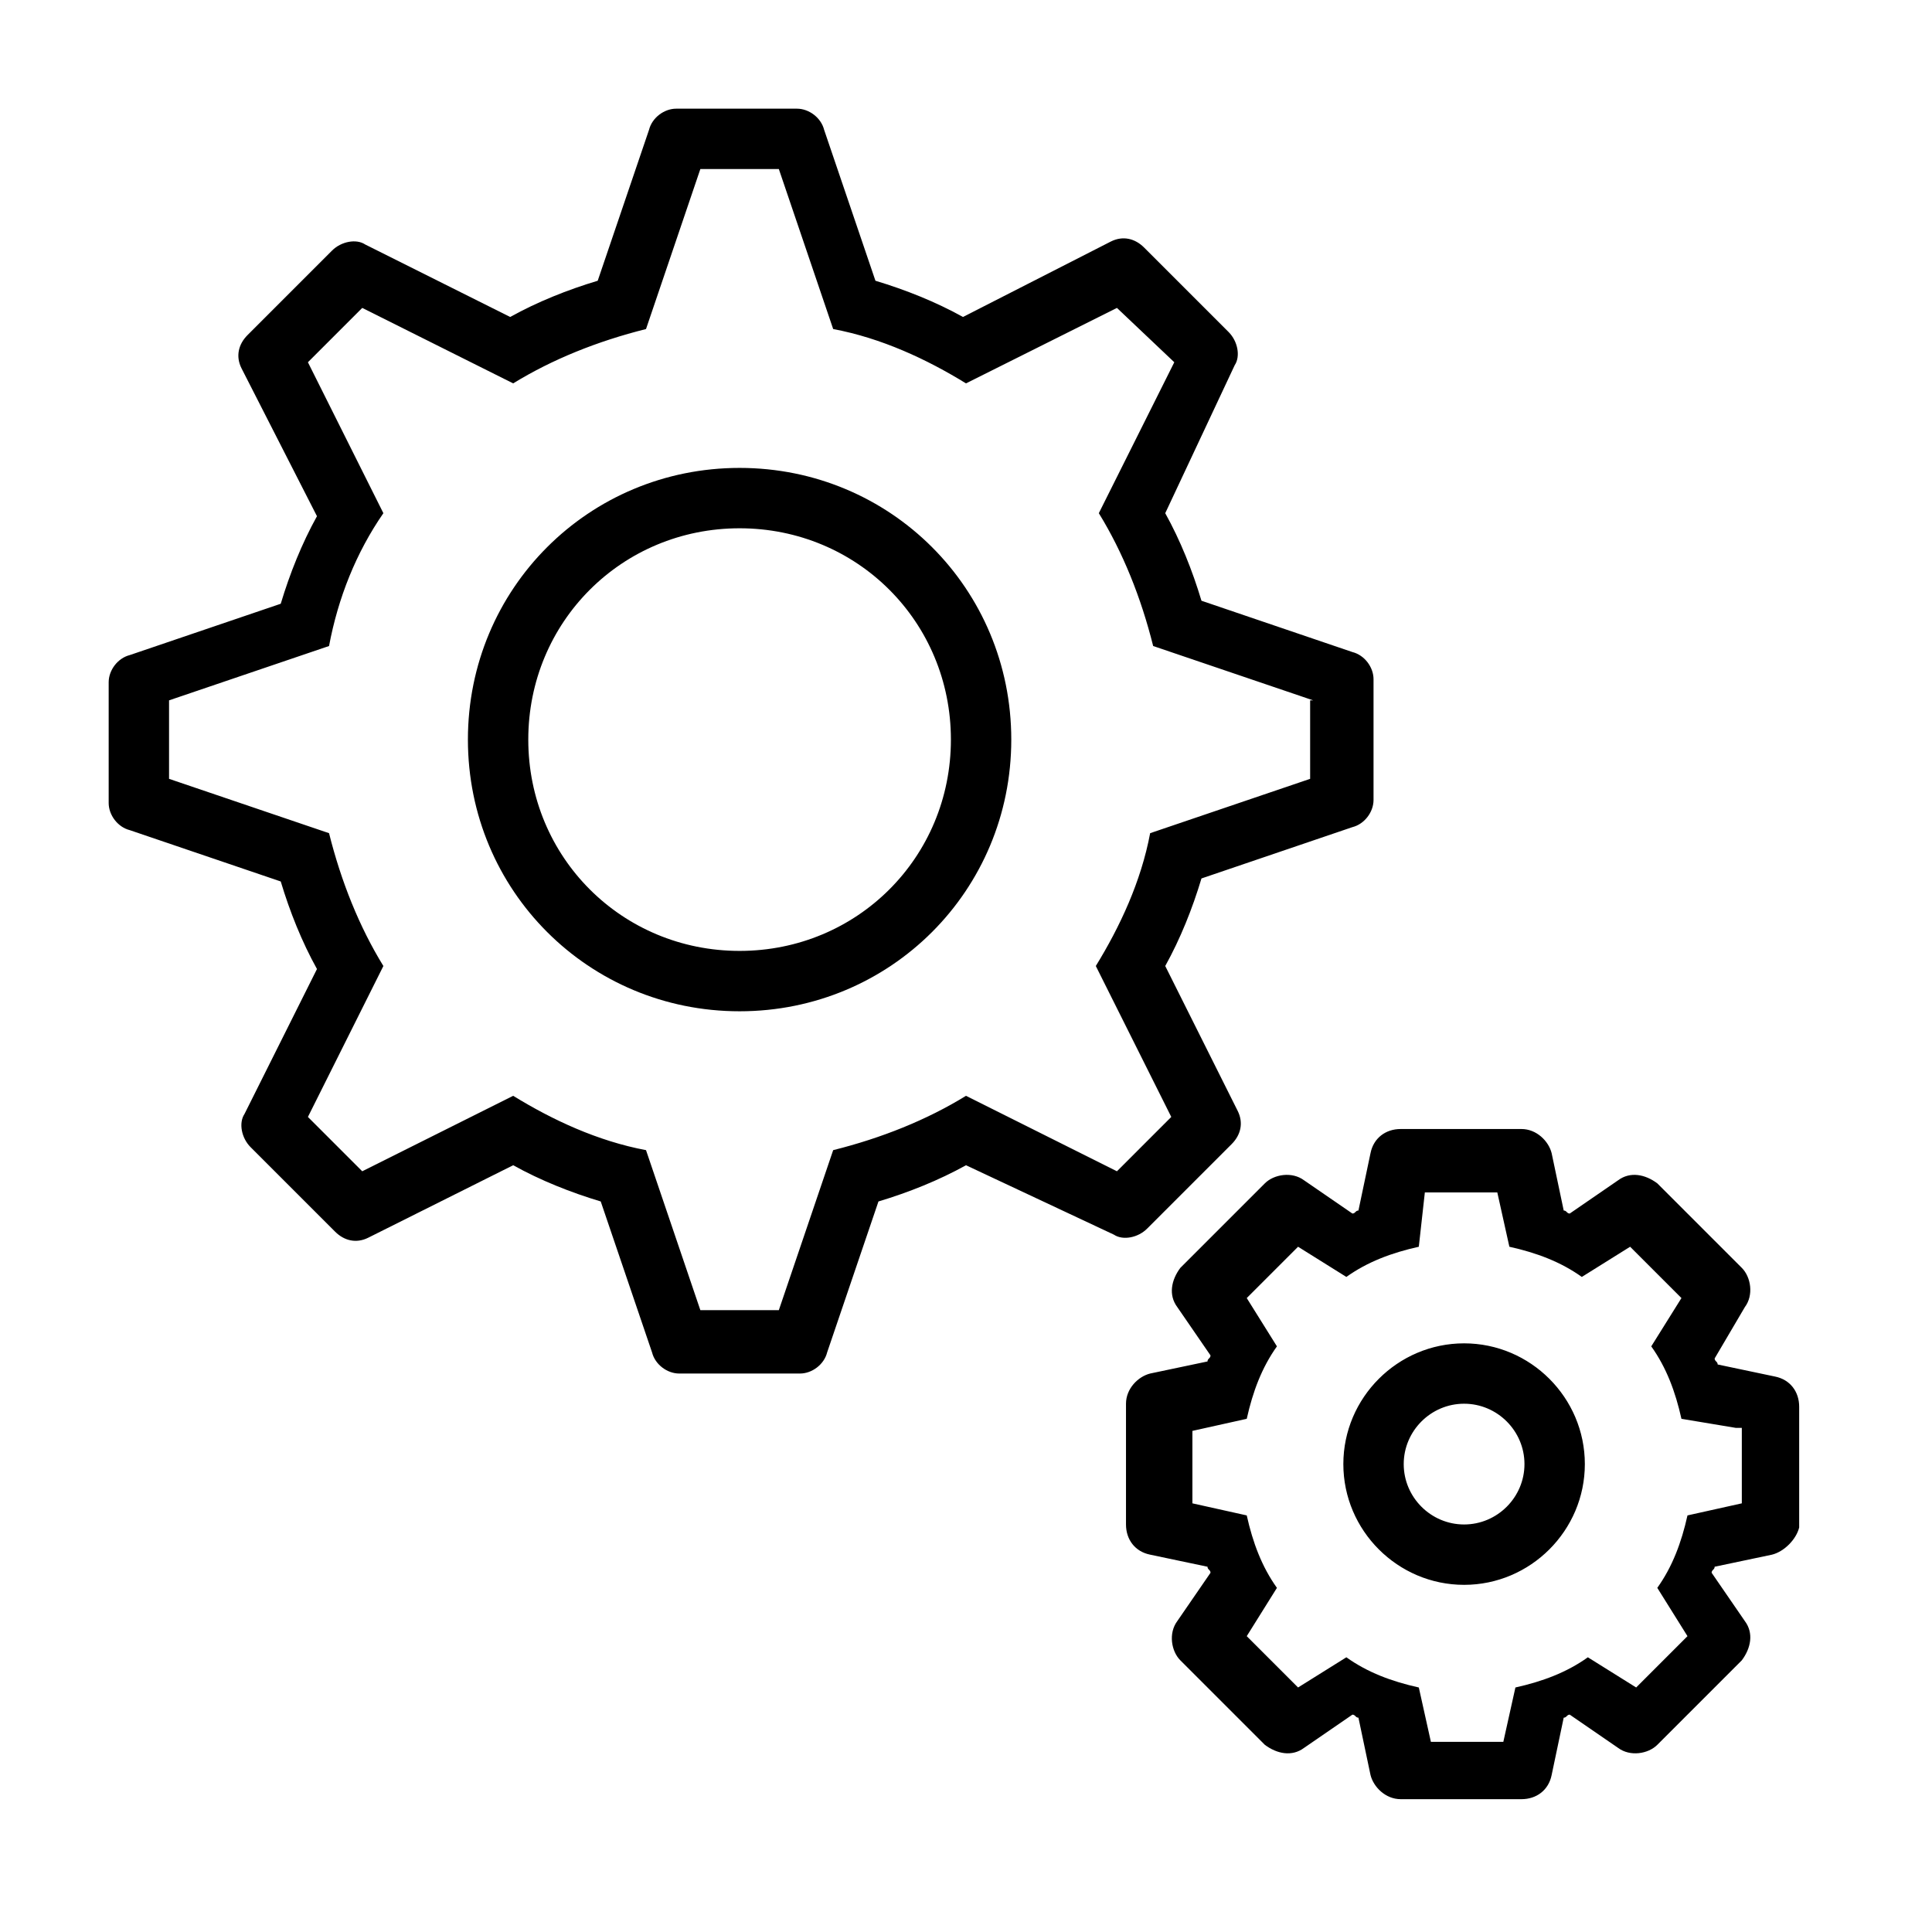 <svg xmlns="http://www.w3.org/2000/svg" viewBox="0 0 64 64"><path fill-rule="evenodd" clip-rule="evenodd" d="M58.7 51.5l-1.9.4c0 .1-.1.1-.1.2l1.1 1.6c.3.4.2.9-.1 1.3l-2.8 2.8c-.3.3-.9.4-1.3.1L52 56.8c-.1 0-.1.1-.2.1l-.4 1.9c-.1.5-.5.8-1 .8h-4c-.5 0-.9-.4-1-.8l-.4-1.9c-.1 0-.1-.1-.2-.1l-1.6 1.1c-.4.3-.9.2-1.3-.1L39.1 55c-.3-.3-.4-.9-.1-1.3l1.1-1.6c0-.1-.1-.1-.1-.2l-1.9-.4c-.5-.1-.8-.5-.8-1v-4c0-.5.4-.9.8-1l1.9-.4c0-.1.1-.1.1-.2L39 43.3c-.3-.4-.2-.9.1-1.3l2.8-2.8c.3-.3.9-.4 1.3-.1l1.6 1.1c.1 0 .1-.1.2-.1l.4-1.9c.1-.5.5-.8 1-.8h4c.5 0 .9.4 1 .8l.4 1.9c.1 0 .1.1.2.1l1.6-1.1c.4-.3.9-.2 1.3.1l2.8 2.8c.3.3.4.9.1 1.3l-1 1.7c0 .1.1.1.1.2l1.9.4c.5.1.8.5.8 1v4c-.1.4-.5.8-.9.9zm-1.2-4.2l-1.8-.3c-.2-.9-.5-1.7-1-2.4l1-1.6-1.7-1.7-1.6 1c-.7-.5-1.5-.8-2.4-1l-.4-1.8h-2.4l-.2 1.8c-.9.2-1.7.5-2.4 1l-1.6-1-1.7 1.7 1 1.6c-.5.7-.8 1.5-1 2.4l-1.8.4v2.4l1.8.4c.2.9.5 1.7 1 2.4l-1 1.6 1.7 1.7 1.6-1c.7.5 1.5.8 2.4 1l.4 1.8h2.4l.4-1.8c.9-.2 1.7-.5 2.4-1l1.6 1 1.7-1.7-1-1.6c.5-.7.8-1.5 1-2.4l1.8-.4v-2.5zm-9 5.2c-2.2 0-4-1.8-4-4s1.8-4 4-4 4 1.8 4 4-1.8 4-4 4zm0-6c-1.1 0-2 .9-2 2s.9 2 2 2 2-.9 2-2-.9-2-2-2zm-3.7-19.1l-5 1.7c-.3 1-.7 2-1.2 2.9l2.4 4.8c.2.4.1.8-.2 1.1L38 40.7c-.3.3-.8.4-1.1.2L32 38.6c-.9.5-1.9.9-2.9 1.2l-1.7 5c-.1.4-.5.7-.9.7h-4c-.4 0-.8-.3-.9-.7l-1.7-5c-1-.3-2-.7-2.9-1.2L12.2 41c-.4.2-.8.1-1.1-.2L8.3 38c-.3-.3-.4-.8-.2-1.1l2.4-4.8c-.5-.9-.9-1.9-1.2-2.9l-5-1.7c-.4-.1-.7-.5-.7-.9v-4c0-.4.3-.8.7-.9l5-1.7c.3-1 .7-2 1.2-2.9L8 12.2c-.2-.4-.1-.8.2-1.1L11 8.3c.3-.3.8-.4 1.1-.2l4.8 2.4c.9-.5 1.9-.9 2.9-1.2l1.7-5c.1-.4.5-.7.9-.7h4c.4 0 .8.3.9.7l1.7 5c1 .3 2 .7 2.9 1.2L36.8 8c.4-.2.8-.1 1.1.2l2.8 2.8c.3.3.4.8.2 1.1L38.6 17c.5.9.9 1.9 1.2 2.9l5 1.7c.4.1.7.5.7.9v4c0 .4-.3.8-.7.9zm-1.3-4.2l-5.3-1.8c-.4-1.6-1-3.1-1.8-4.4l2.5-5-1.9-1.8-5 2.5c-1.3-.8-2.8-1.5-4.4-1.8l-1.8-5.3h-2.6l-1.8 5.3c-1.6.4-3.1 1-4.4 1.8l-5-2.5-1.8 1.8 2.5 5c-.9 1.3-1.5 2.8-1.8 4.4l-5.3 1.8v2.6l5.3 1.8c.4 1.6 1 3.1 1.8 4.4l-2.5 5 1.8 1.8 5-2.5c1.3.8 2.8 1.5 4.4 1.8l1.8 5.3h2.6l1.8-5.3c1.6-.4 3.1-1 4.4-1.8l5 2.5 1.8-1.8-2.5-5c.8-1.3 1.5-2.8 1.8-4.4l5.3-1.8v-2.6zm-19 10.3c-5 0-9-4-9-9s4-9 9-9 9 4 9 9-4 9-9 9zm0-16c-3.9 0-7 3.1-7 7s3.1 7 7 7 7-3.1 7-7-3.1-7-7-7z"/></svg>